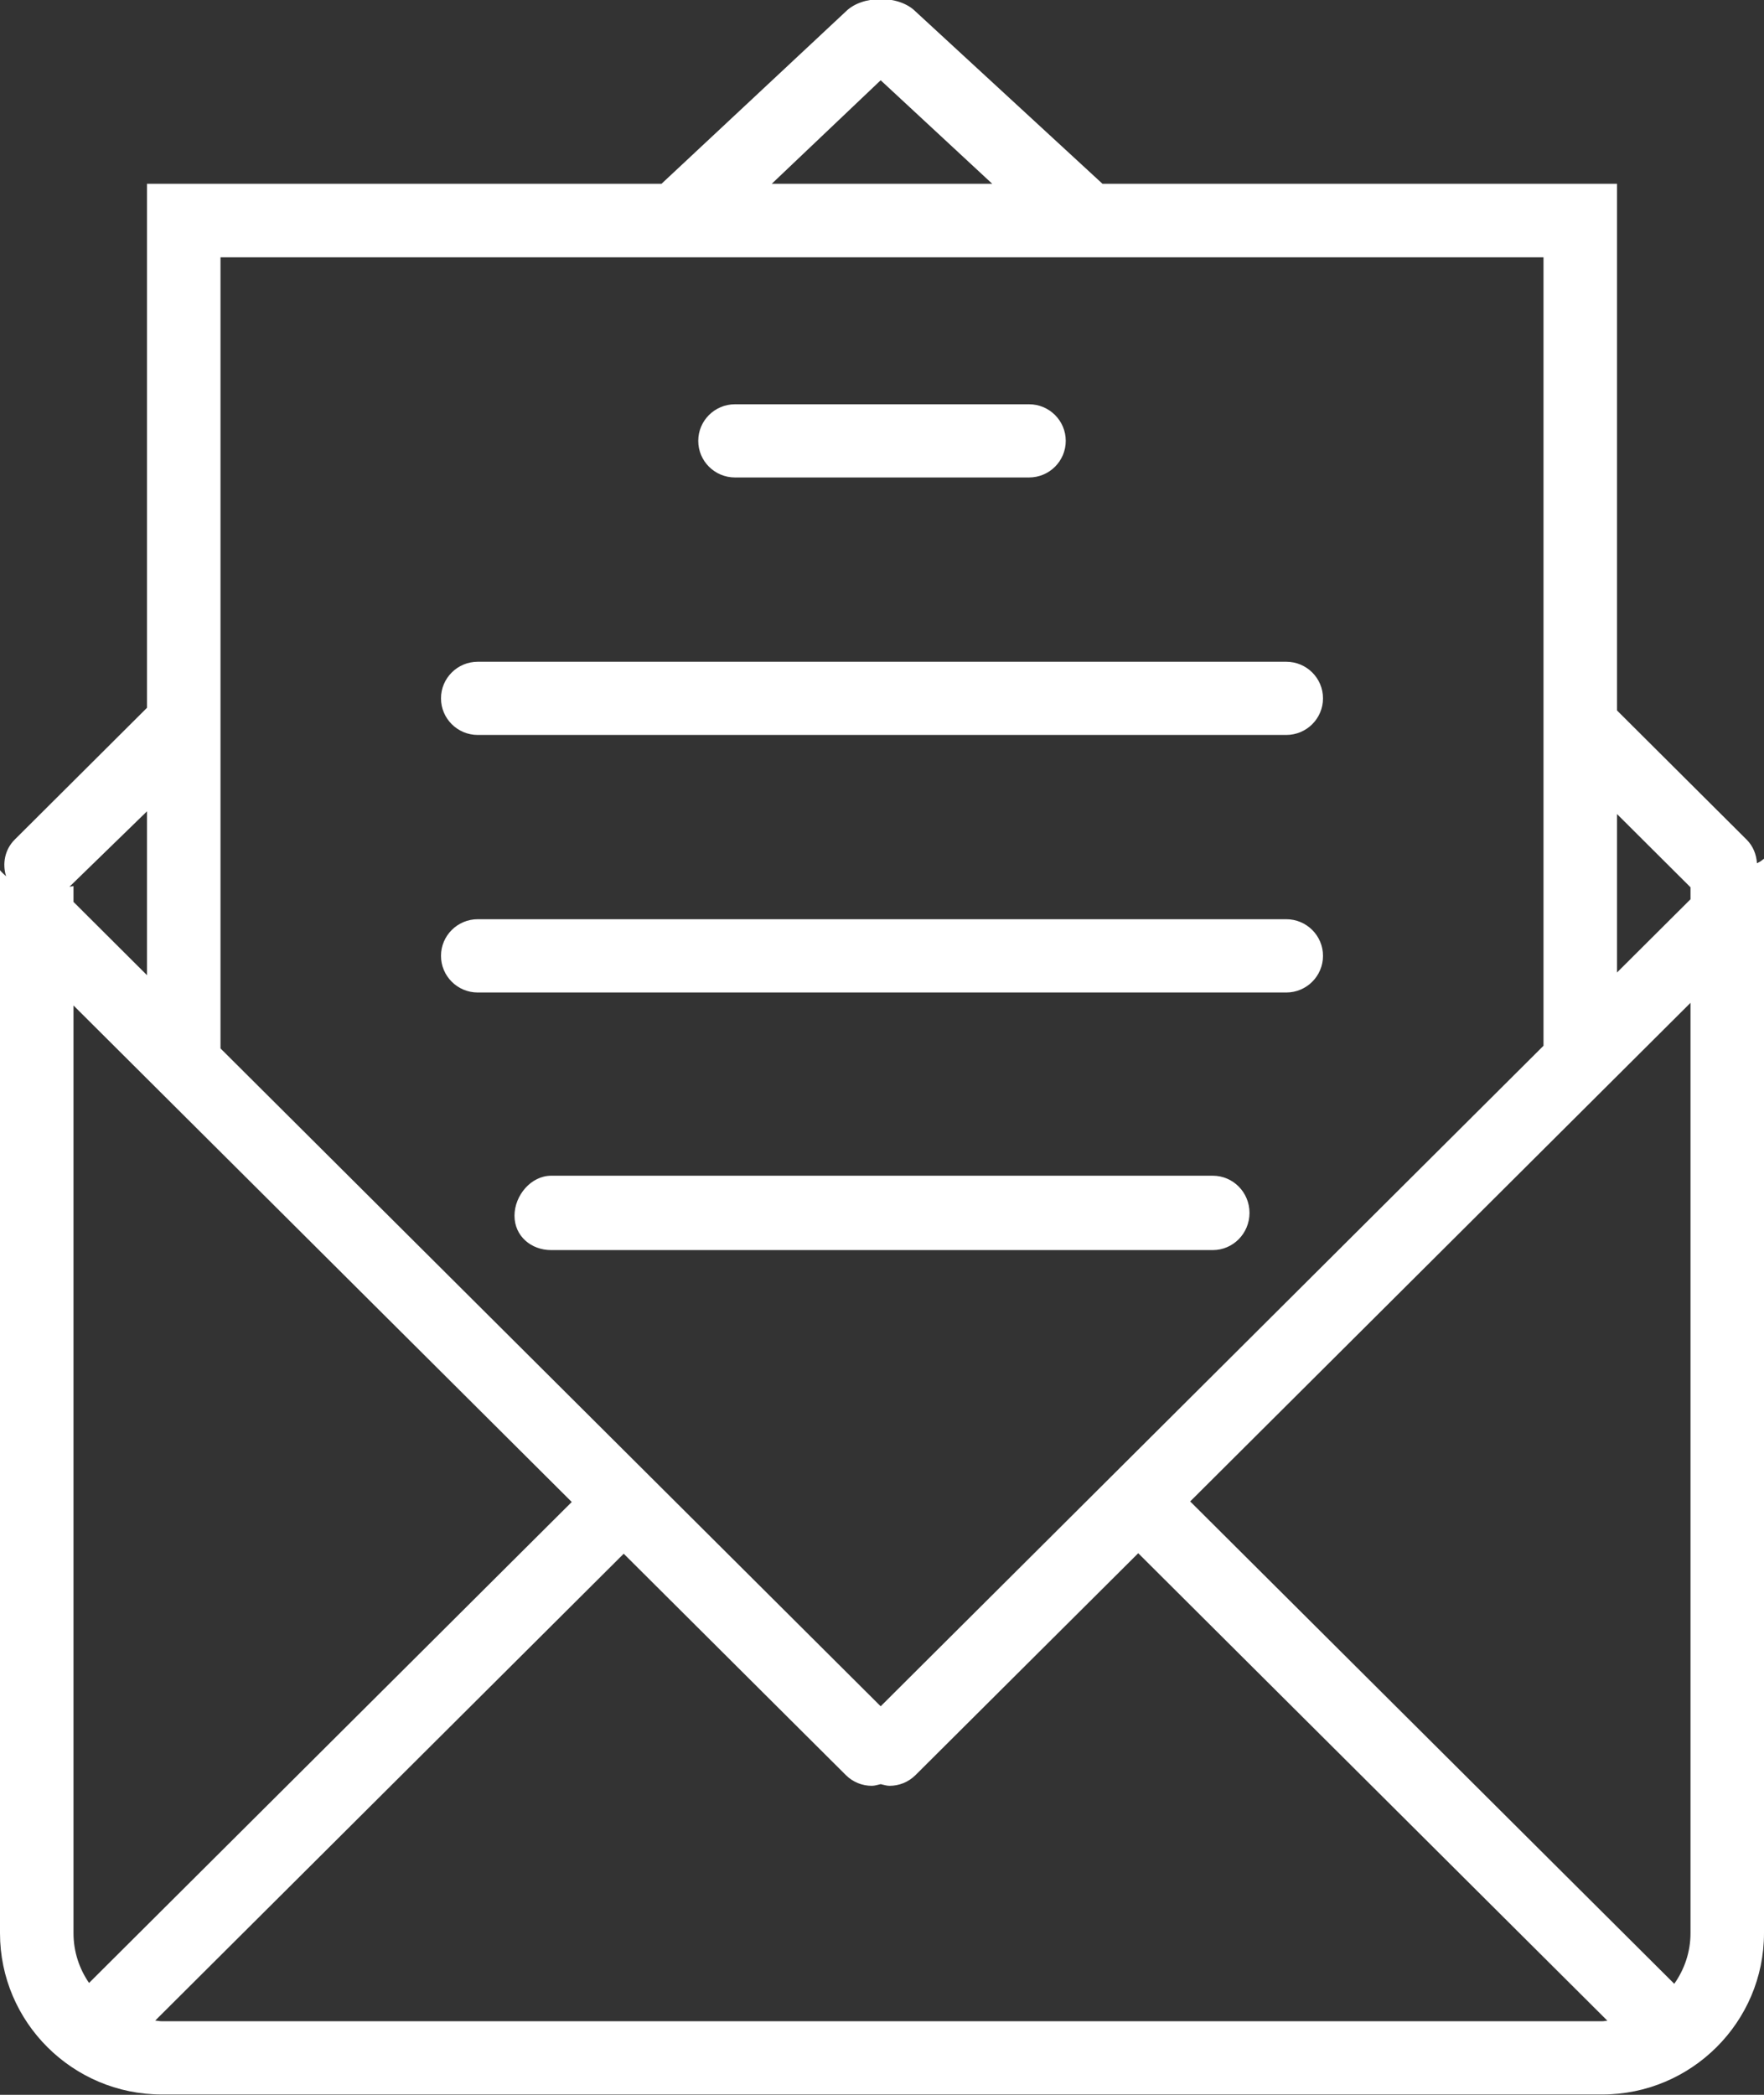<svg xmlns="http://www.w3.org/2000/svg" xmlns:xlink="http://www.w3.org/1999/xlink" preserveAspectRatio="xMidYMid" width="48" height="57" viewBox="0 0 48 57">
  <rect x="0" y="0" width="48" height="57" fill="#333333" stroke="none"/>
  <defs>
    <style>
      .cls-1 {
        fill: #fff;
        fill-rule: evenodd;
      }
    </style>
  </defs>
  <path d="M43.596,56.991 L4.404,56.991 C1.976,56.991 0.000,55.022 0.000,52.602 L0.000,23.679 C0.049,23.741 0.111,23.788 0.166,23.844 C0.059,23.502 0.129,23.116 0.401,22.845 L4.000,19.259 L4.000,5.001 L18.000,5.001 L23.016,0.312 C23.460,-0.132 24.456,-0.144 24.912,0.312 L30.000,5.001 L44.000,5.001 L44.000,19.331 L47.526,22.845 C47.706,23.024 47.794,23.256 47.808,23.489 C47.837,23.473 47.863,23.462 47.893,23.445 C47.933,23.421 47.962,23.391 48.000,23.367 L48.000,52.602 C48.000,55.022 46.024,56.991 43.596,56.991 ZM4.404,54.998 L43.596,54.998 C43.644,54.998 43.690,54.987 43.738,54.983 L30.972,42.263 L24.912,48.300 C24.717,48.495 24.461,48.592 24.205,48.592 C24.123,48.592 24.044,48.564 23.964,48.547 C23.884,48.564 23.805,48.592 23.723,48.592 C23.467,48.592 23.211,48.495 23.016,48.300 L16.972,42.277 L4.224,54.979 C4.285,54.984 4.343,54.998 4.404,54.998 ZM2.000,52.602 C2.000,53.104 2.157,53.569 2.423,53.956 L15.558,40.869 L2.000,27.359 L2.000,52.602 ZM4.000,22.076 L1.889,24.129 L1.998,24.110 C1.998,24.110 1.999,24.110 2.000,24.110 L2.000,24.541 L4.000,26.535 L4.000,22.076 ZM23.964,2.184 L21.000,5.001 L27.000,5.001 L23.964,2.184 ZM42.000,7.001 L6.000,7.001 L6.000,28.527 L23.964,46.428 L42.000,28.455 L42.000,7.001 ZM46.000,24.143 L44.000,22.150 L44.000,26.462 L46.000,24.469 L46.000,24.143 ZM46.000,27.287 L32.386,40.854 L45.558,53.979 C45.834,53.589 46.000,53.115 46.000,52.602 L46.000,27.287 ZM14.000,33.080 C14.000,32.530 14.448,31.991 15.000,31.991 L33.000,31.991 C33.553,31.991 34.000,32.443 34.000,33.003 C34.000,33.561 33.553,34.015 33.000,34.015 L15.000,34.015 C14.448,34.015 14.000,33.631 14.000,33.080 ZM12.000,26.008 C12.000,25.459 12.448,25.012 13.000,25.012 L35.000,25.012 C35.553,25.012 36.000,25.459 36.000,26.008 C36.000,26.559 35.553,27.006 35.000,27.006 L13.000,27.006 C12.448,27.006 12.000,26.559 12.000,26.008 ZM35.000,19.998 L13.000,19.998 C12.448,19.998 12.000,19.551 12.000,19.002 C12.000,18.452 12.448,18.006 13.000,18.006 L35.000,18.006 C35.553,18.006 36.000,18.452 36.000,19.002 C36.000,19.551 35.553,19.998 35.000,19.998 ZM28.000,12.992 L20.000,12.992 C19.448,12.992 19.000,12.546 19.000,11.996 C19.000,11.446 19.448,11.000 20.000,11.000 L28.000,11.000 C28.553,11.000 29.000,11.446 29.000,11.996 C29.000,12.546 28.553,12.992 28.000,12.992 Z" class="cls-1"/>
</svg>
